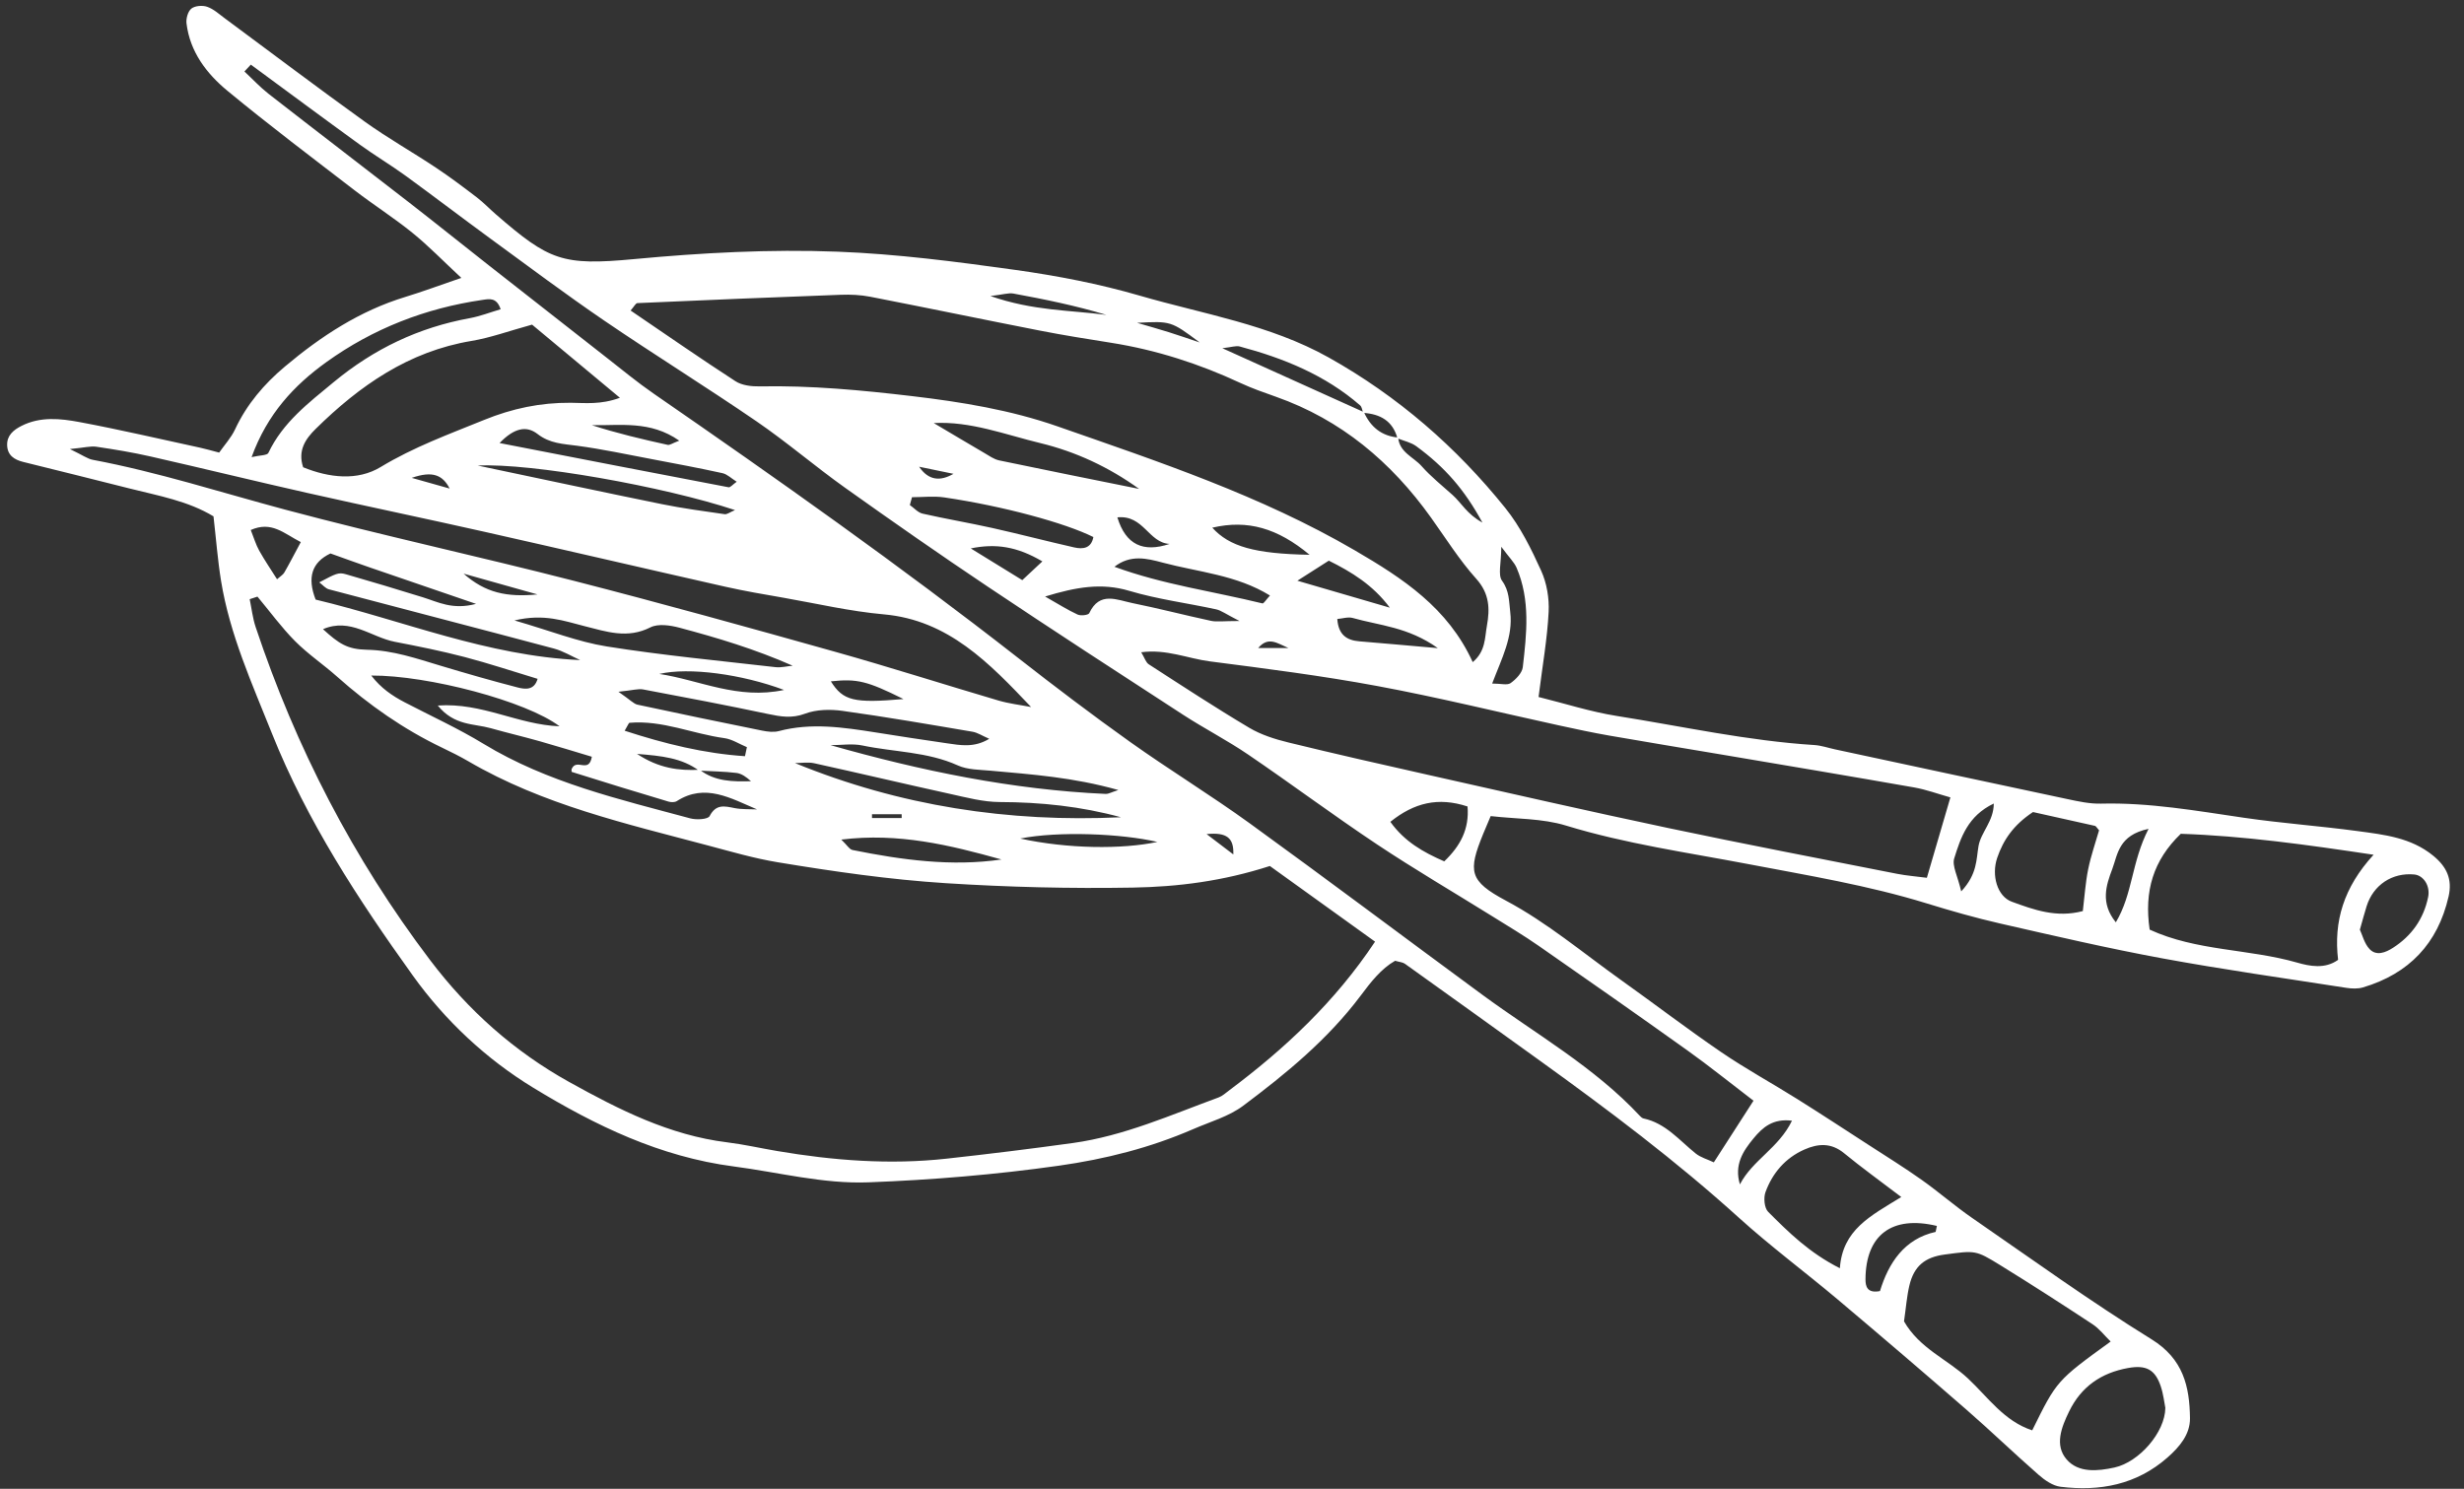 <svg width="139" height="84" viewBox="0 0 139 84" fill="none" xmlns="http://www.w3.org/2000/svg">
<rect x="0" y="0" width="139" height="84" fill="#333333" stroke="none"/>
<path d="M86.794 39.325C88.28 39.693 89.727 40.161 91.211 40.396C94.916 40.983 98.589 41.798 102.347 42.036C102.741 42.06 103.127 42.196 103.517 42.28C107.888 43.217 112.257 44.159 116.63 45.086C117.252 45.218 117.894 45.358 118.522 45.342C121.248 45.273 123.911 45.748 126.589 46.14C128.721 46.452 130.876 46.603 133.011 46.893C134.502 47.096 136.01 47.254 137.265 48.282C138.04 48.917 138.35 49.621 138.13 50.583C137.523 53.236 135.899 54.937 133.305 55.71C133.013 55.797 132.669 55.783 132.362 55.735C128.895 55.195 125.418 54.706 121.968 54.07C118.906 53.505 115.869 52.797 112.833 52.105C111.433 51.786 110.048 51.389 108.675 50.966C105.387 49.954 102.003 49.397 98.635 48.755C95.189 48.098 91.713 47.612 88.336 46.579C87.003 46.171 85.532 46.212 84.093 46.045C83.911 46.476 83.787 46.761 83.67 47.048C82.807 49.163 82.868 49.706 84.961 50.82C87.271 52.049 89.317 53.778 91.464 55.308C93.35 56.652 95.19 58.061 97.102 59.366C98.482 60.307 99.956 61.112 101.373 62C102.723 62.847 104.057 63.72 105.394 64.586C106.399 65.237 107.418 65.87 108.395 66.561C109.37 67.25 110.272 68.042 111.255 68.72C114.606 71.032 117.912 73.423 121.371 75.563C123.167 76.674 123.52 78.228 123.542 80.017C123.553 80.929 122.955 81.636 122.268 82.239C120.523 83.772 118.458 84.155 116.241 83.885C115.808 83.832 115.357 83.522 115.012 83.22C113.63 82.011 112.309 80.735 110.924 79.529C108.52 77.436 106.097 75.364 103.659 73.31C101.826 71.766 99.894 70.334 98.119 68.727C94.56 65.503 90.734 62.628 86.846 59.828C84.318 58.007 81.787 56.188 79.252 54.376C79.131 54.29 78.954 54.282 78.702 54.208C77.909 54.661 77.326 55.417 76.757 56.177C74.912 58.637 72.562 60.569 70.13 62.389C69.32 62.995 68.272 63.289 67.322 63.702C64.891 64.758 62.372 65.397 59.729 65.771C56.159 66.276 52.58 66.573 48.992 66.709C46.436 66.807 43.924 66.143 41.392 65.813C37.244 65.273 33.579 63.503 30.094 61.378C27.423 59.749 25.115 57.589 23.288 55.042C20.212 50.752 17.32 46.331 15.347 41.396C14.222 38.582 12.964 35.803 12.471 32.778C12.28 31.603 12.191 30.411 12.044 29.133C10.606 28.264 8.955 27.975 7.346 27.57C5.335 27.064 3.324 26.558 1.311 26.063C0.796 25.937 0.421 25.682 0.403 25.12C0.385 24.569 0.76 24.26 1.206 24.033C2.27 23.49 3.408 23.612 4.5 23.817C6.777 24.244 9.036 24.772 11.3 25.262C11.61 25.329 11.915 25.42 12.363 25.536C12.664 25.105 13.041 24.699 13.263 24.221C13.921 22.811 14.892 21.674 16.072 20.682C18.108 18.969 20.297 17.536 22.87 16.752C23.844 16.456 24.799 16.098 26.024 15.679C24.996 14.722 24.182 13.879 23.278 13.146C22.225 12.293 21.075 11.56 20 10.734C17.596 8.885 15.174 7.057 12.835 5.127C11.655 4.154 10.716 2.927 10.521 1.32C10.488 1.046 10.601 0.638 10.798 0.484C11.004 0.322 11.425 0.292 11.69 0.384C12.052 0.511 12.362 0.797 12.681 1.033C15.312 2.978 17.921 4.955 20.578 6.864C21.867 7.79 23.257 8.573 24.581 9.453C25.377 9.982 26.144 10.56 26.904 11.141C27.284 11.432 27.617 11.784 27.979 12.098C30.983 14.702 31.72 14.998 35.764 14.619C39.59 14.26 43.427 14.054 47.254 14.2C50.6 14.328 53.942 14.763 57.263 15.227C59.629 15.558 62 16.014 64.291 16.68C67.88 17.725 71.615 18.3 74.958 20.172C78.858 22.356 82.149 25.218 84.926 28.673C85.766 29.718 86.383 30.972 86.941 32.203C87.259 32.903 87.402 33.758 87.362 34.53C87.287 36.023 87.023 37.504 86.794 39.325ZM39.472 43.432C40.34 44.101 41.345 44.105 42.364 44.078C42.111 43.846 41.837 43.646 41.543 43.61C40.844 43.526 40.136 43.519 39.432 43.48C38.458 42.766 37.34 42.648 35.936 42.537C37.185 43.362 38.308 43.489 39.472 43.432ZM78.834 24.731C78.567 23.743 77.855 23.356 76.901 23.295C76.845 23.152 76.83 22.961 76.728 22.872C74.761 21.161 72.415 20.211 69.935 19.549C69.727 19.493 69.478 19.589 68.955 19.647C71.784 20.924 74.362 22.088 76.94 23.253C77.318 24.091 77.939 24.602 78.875 24.687C78.945 25.524 79.739 25.783 80.198 26.302C80.724 26.898 81.357 27.4 81.951 27.935C82.437 28.371 82.757 29.011 83.627 29.484C82.613 27.623 81.521 26.369 79.897 25.177C79.595 24.956 79.19 24.876 78.834 24.731ZM14.524 33.662C14.378 33.71 14.232 33.758 14.085 33.806C14.194 34.328 14.252 34.868 14.419 35.371C16.687 42.168 19.927 48.448 24.265 54.174C26.425 57.025 29.009 59.325 32.119 61.053C34.921 62.609 37.766 64.051 41.014 64.451C41.964 64.568 42.901 64.783 43.846 64.943C47.01 65.48 50.192 65.727 53.394 65.374C55.775 65.112 58.153 64.819 60.526 64.49C63.404 64.091 66.047 62.907 68.745 61.919C68.963 61.839 69.149 61.663 69.341 61.52C72.475 59.175 75.306 56.535 77.57 53.129C75.534 51.664 73.54 50.231 71.636 48.861C68.982 49.717 66.46 50.036 63.889 50.08C60.375 50.141 56.873 50.055 53.36 49.831C50.166 49.627 47.022 49.17 43.88 48.651C42.546 48.431 41.238 48.048 39.928 47.7C35.305 46.47 30.622 45.405 26.425 42.955C25.942 42.674 25.439 42.425 24.935 42.183C22.764 41.142 20.815 39.778 19.019 38.18C18.245 37.491 17.372 36.906 16.645 36.173C15.876 35.398 15.227 34.504 14.524 33.662ZM14.15 3.646C14.03 3.775 13.91 3.904 13.789 4.034C14.241 4.455 14.663 4.913 15.148 5.292C17.786 7.348 20.444 9.379 23.086 11.43C24.601 12.607 26.096 13.81 27.605 14.995C29.804 16.723 32.004 18.448 34.208 20.169C35.09 20.858 35.955 21.574 36.875 22.209C43.845 27.021 50.761 31.906 57.438 37.123C59.515 38.746 61.616 40.34 63.762 41.868C65.974 43.443 68.299 44.861 70.498 46.452C74.897 49.638 79.238 52.904 83.615 56.121C86.635 58.34 89.934 60.193 92.521 62.973C92.573 63.029 92.643 63.09 92.714 63.105C93.964 63.371 94.733 64.339 95.66 65.083C95.94 65.308 96.318 65.409 96.681 65.581C97.479 64.341 98.193 63.233 98.919 62.104C97.605 61.1 96.428 60.149 95.199 59.272C92.412 57.281 89.606 55.316 86.794 53.361C85.945 52.771 85.055 52.24 84.176 51.693C82.008 50.343 79.8 49.052 77.675 47.637C75.219 46.002 72.853 44.234 70.414 42.575C69.226 41.766 67.938 41.105 66.732 40.322C63.053 37.933 59.374 35.544 55.729 33.104C53.011 31.285 50.329 29.412 47.664 27.514C45.973 26.309 44.391 24.948 42.68 23.775C39.847 21.834 36.925 20.024 34.088 18.09C31.912 16.606 29.802 15.024 27.675 13.469C26.065 12.293 24.482 11.081 22.87 9.909C22.034 9.302 21.141 8.772 20.305 8.165C18.245 6.673 16.201 5.154 14.15 3.646ZM83.08 37.358C83.809 36.746 83.756 35.993 83.879 35.313C84.054 34.345 84.029 33.49 83.276 32.653C82.321 31.591 81.554 30.359 80.718 29.192C78.477 26.062 75.655 23.683 71.984 22.387C71.307 22.148 70.625 21.91 69.975 21.608C67.647 20.524 65.23 19.745 62.691 19.342C61.355 19.13 60.017 18.918 58.69 18.658C55.489 18.032 52.295 17.366 49.093 16.743C48.551 16.637 47.981 16.612 47.428 16.632C43.604 16.772 39.78 16.932 35.957 17.102C35.86 17.106 35.771 17.297 35.574 17.52C37.551 18.863 39.498 20.218 41.488 21.508C41.857 21.747 42.4 21.809 42.859 21.8C45.743 21.744 48.598 22.012 51.458 22.35C54.245 22.679 57.019 23.135 59.65 24.054C65.373 26.053 71.134 27.965 76.425 31.05C79.14 32.633 81.681 34.291 83.08 37.358ZM64.379 36.802C64.57 37.117 64.639 37.373 64.804 37.48C66.68 38.693 68.549 39.918 70.469 41.06C71.137 41.457 71.921 41.706 72.684 41.892C75.316 42.536 77.959 43.135 80.603 43.728C85.113 44.74 89.619 45.771 94.141 46.726C98.425 47.631 102.726 48.454 107.021 49.302C107.555 49.407 108.101 49.448 108.699 49.526C109.144 48.006 109.561 46.581 110.026 44.991C109.333 44.797 108.669 44.549 107.982 44.428C104.372 43.793 100.757 43.189 97.144 42.577C95.021 42.218 92.897 41.872 90.776 41.501C89.837 41.337 88.902 41.136 87.97 40.933C84.547 40.187 81.14 39.347 77.698 38.707C74.569 38.125 71.404 37.722 68.246 37.315C67.005 37.155 65.801 36.61 64.379 36.802ZM58.167 39.892C55.812 37.413 53.497 34.988 49.865 34.664C47.965 34.495 46.089 34.057 44.204 33.726C43.103 33.534 42 33.348 40.91 33.102C36.396 32.083 31.89 31.03 27.375 30.014C24.034 29.262 20.681 28.565 17.341 27.813C14.387 27.148 11.447 26.425 8.494 25.755C7.484 25.525 6.458 25.356 5.434 25.205C5.112 25.157 4.768 25.257 3.942 25.336C4.68 25.69 4.941 25.888 5.228 25.942C8.917 26.636 12.484 27.792 16.102 28.758C21.498 30.199 26.961 31.381 32.372 32.77C37.315 34.039 42.235 35.405 47.149 36.785C50.222 37.648 53.263 38.623 56.325 39.525C56.923 39.701 57.552 39.772 58.167 39.892ZM30.015 18.316C28.71 18.674 27.67 19.057 26.597 19.236C23.055 19.825 20.291 21.756 17.811 24.196C17.242 24.756 16.785 25.408 17.101 26.363C18.576 26.965 20.166 27.141 21.472 26.351C23.335 25.223 25.328 24.499 27.315 23.691C28.901 23.046 30.491 22.712 32.192 22.725C33.012 22.731 33.876 22.845 34.97 22.443C33.117 20.9 31.487 19.543 30.015 18.316ZM121.267 52.45C123.901 53.666 126.857 53.529 129.591 54.313C130.291 54.514 131.157 54.69 131.898 54.156C131.641 51.991 132.206 50.077 133.899 48.226C130.081 47.652 126.557 47.163 123.023 47.044C121.47 48.539 120.949 50.278 121.267 52.45ZM107.41 74.553C108.29 76.09 109.866 76.694 111.02 77.777C112.152 78.839 113.063 80.187 114.642 80.702C116.025 77.898 116.025 77.898 119.066 75.691C118.721 75.355 118.43 74.968 118.049 74.717C116.323 73.58 114.586 72.46 112.826 71.375C111.446 70.525 111.43 70.552 109.696 70.784C108.584 70.932 107.969 71.442 107.713 72.528C107.567 73.142 107.522 73.779 107.41 74.553ZM31.566 40.979C29.699 39.562 24.148 38.097 20.943 38.115C21.491 38.827 22.131 39.262 22.834 39.628C24.318 40.4 25.849 41.099 27.275 41.967C30.885 44.163 34.939 45.093 38.941 46.174C39.284 46.267 39.935 46.233 40.032 46.045C40.393 45.351 40.871 45.481 41.442 45.594C41.852 45.675 42.284 45.647 42.706 45.667C41.23 45.044 39.78 44.172 38.182 45.198C38.066 45.273 37.857 45.271 37.715 45.228C35.893 44.684 34.073 44.127 32.26 43.554C32.221 43.542 32.255 43.297 32.255 43.376C32.531 42.765 33.223 43.665 33.387 42.697C32.414 42.406 31.438 42.102 30.455 41.824C29.533 41.564 28.599 41.344 27.677 41.084C26.739 40.82 25.627 40.957 24.696 39.807C27.206 39.633 29.195 40.884 31.566 40.979ZM107.256 67.538C106.024 66.6 104.999 65.863 104.026 65.063C103.3 64.467 102.561 64.517 101.789 64.859C100.713 65.337 99.991 66.182 99.595 67.261C99.478 67.581 99.529 68.156 99.745 68.372C100.896 69.524 102.062 70.683 103.791 71.555C103.943 69.385 105.506 68.611 107.256 67.538ZM114.686 45.817C113.574 46.553 113.009 47.402 112.668 48.397C112.329 49.386 112.671 50.578 113.489 50.876C114.73 51.329 116.007 51.799 117.497 51.404C117.597 50.583 117.645 49.802 117.799 49.042C117.954 48.279 118.215 47.538 118.413 46.848C118.285 46.705 118.243 46.611 118.183 46.597C117.033 46.335 115.88 46.082 114.686 45.817ZM122.152 79.432C122.093 79.147 122.043 78.665 121.893 78.217C121.574 77.261 121.058 77.003 120.047 77.186C118.532 77.459 117.4 78.24 116.721 79.642C116.291 80.528 115.891 81.536 116.58 82.339C117.244 83.113 118.334 83.008 119.284 82.799C120.67 82.494 122.139 80.818 122.152 79.432ZM32.73 37.243C32.237 37.022 31.763 36.729 31.248 36.592C27.019 35.465 22.783 34.369 18.552 33.249C18.363 33.199 18.212 33.008 18.01 32.858C18.956 32.358 19.094 32.28 19.509 32.399C20.962 32.816 22.409 33.253 23.853 33.699C24.704 33.962 25.522 34.426 26.855 34.071C24.612 33.303 22.734 32.662 20.857 32.015C20.144 31.769 19.435 31.51 18.642 31.227C17.591 31.728 17.32 32.579 17.805 33.829C22.733 35.008 27.46 37.003 32.73 37.243ZM34.887 39.03C35.575 39.505 35.749 39.712 35.959 39.758C38.299 40.262 40.643 40.747 42.99 41.221C43.296 41.282 43.64 41.327 43.932 41.25C45.76 40.765 47.57 41.037 49.383 41.322C50.724 41.533 52.065 41.745 53.408 41.936C54.167 42.044 54.94 42.207 55.805 41.684C55.414 41.515 55.145 41.332 54.855 41.284C52.416 40.87 49.977 40.448 47.526 40.108C46.836 40.012 46.052 40.027 45.414 40.267C44.67 40.545 44.04 40.434 43.327 40.284C40.985 39.789 38.632 39.341 36.279 38.899C36.007 38.847 35.706 38.947 34.887 39.03ZM28.243 17.448C28.015 16.765 27.599 16.865 27.213 16.922C24.001 17.388 21.046 18.538 18.415 20.428C16.592 21.739 15.08 23.35 14.193 25.791C14.656 25.683 15.069 25.7 15.139 25.554C15.957 23.833 17.396 22.74 18.821 21.562C21.096 19.681 23.622 18.475 26.508 17.95C27.093 17.842 27.658 17.62 28.243 17.448ZM63.236 46.111C60.99 45.497 58.713 45.258 56.398 45.252C55.462 45.249 54.519 44.995 53.594 44.792C51.037 44.23 48.49 43.627 45.933 43.064C45.587 42.988 45.21 43.054 44.847 43.054C50.769 45.477 56.909 46.41 63.236 46.111ZM29.022 35.006C31.036 35.588 32.603 36.215 34.229 36.474C37.383 36.975 40.57 37.276 43.745 37.641C44.061 37.678 44.392 37.59 44.716 37.56C42.602 36.627 40.476 35.987 38.331 35.417C37.81 35.278 37.127 35.176 36.691 35.397C35.396 36.054 34.214 35.641 32.969 35.327C31.836 35.042 30.699 34.605 29.022 35.006ZM64.26 27.585C62.544 26.347 60.676 25.481 58.678 24.998C56.695 24.519 54.744 23.756 52.675 23.87C53.652 24.449 54.588 25.008 55.529 25.558C55.799 25.715 56.07 25.913 56.366 25.976C58.995 26.527 61.628 27.052 64.26 27.585ZM133.126 52.453C133.267 52.752 133.378 53.237 133.673 53.549C134.059 53.958 134.581 53.741 134.989 53.48C136.043 52.806 136.723 51.849 136.977 50.615C137.106 49.988 136.721 49.389 136.193 49.339C134.947 49.222 133.882 49.93 133.505 51.134C133.386 51.514 133.284 51.9 133.126 52.453ZM51.449 28.053C51.408 28.2 51.367 28.347 51.326 28.494C51.564 28.661 51.782 28.92 52.045 28.98C53.352 29.277 54.677 29.499 55.985 29.791C57.528 30.136 59.059 30.537 60.601 30.887C61.097 31 61.561 30.938 61.68 30.301C60.084 29.504 56.588 28.554 53.276 28.066C52.68 27.978 52.059 28.053 51.449 28.053ZM46.854 42.044C51.96 43.493 57.103 44.558 62.384 44.794C62.524 44.8 62.668 44.71 63.089 44.574C60.508 43.848 58.202 43.696 55.903 43.485C55.273 43.427 54.588 43.438 54.032 43.186C52.313 42.408 50.444 42.438 48.654 42.062C48.079 41.941 47.456 42.044 46.854 42.044ZM18.221 35.499C19.117 36.315 19.585 36.637 20.701 36.66C22.163 36.689 23.496 37.153 24.859 37.562C26.3 37.995 27.746 38.412 29.203 38.788C29.623 38.896 30.14 38.961 30.327 38.301C28.946 37.884 27.593 37.432 26.215 37.071C24.916 36.732 23.596 36.465 22.276 36.212C20.948 35.958 19.761 34.834 18.221 35.499ZM28.182 24.997C32.68 25.871 36.89 26.69 41.103 27.493C41.199 27.511 41.33 27.343 41.559 27.181C41.26 26.995 41.027 26.756 40.754 26.696C39.437 26.406 38.111 26.158 36.786 25.907C35.38 25.641 33.977 25.34 32.56 25.15C31.768 25.044 31.015 25.026 30.326 24.488C29.693 23.996 29.003 24.149 28.182 24.997ZM81.474 48.599C82.387 47.726 82.894 46.771 82.787 45.502C81.123 44.957 79.774 45.292 78.433 46.369C79.231 47.484 80.28 48.08 81.474 48.599ZM26.95 26.267C30.713 27.059 34.028 27.771 37.349 28.447C38.515 28.684 39.698 28.841 40.877 29.011C41.017 29.031 41.18 28.897 41.464 28.78C37.456 27.451 29.977 26.115 26.95 26.267ZM62.868 31.978C65.602 32.982 68.446 33.365 71.218 34.045C71.288 34.063 71.416 33.843 71.642 33.6C69.755 32.435 67.607 32.282 65.59 31.744C64.692 31.503 63.776 31.275 62.868 31.978ZM69.923 35.038C69.139 34.639 68.889 34.442 68.61 34.381C66.979 34.026 65.308 33.813 63.714 33.338C62.135 32.867 60.697 33.125 58.956 33.656C59.707 34.082 60.23 34.417 60.789 34.674C60.968 34.757 61.395 34.707 61.447 34.596C62.029 33.345 63.018 33.853 63.887 34.028C65.367 34.327 66.83 34.711 68.307 35.027C68.638 35.099 68.996 35.038 69.923 35.038ZM56.496 48.493C53.569 47.676 50.683 46.975 47.459 47.371C47.78 47.676 47.916 47.923 48.095 47.959C50.881 48.521 53.683 48.903 56.496 48.493ZM84.176 38.567C84.668 38.567 85.03 38.676 85.217 38.542C85.516 38.329 85.865 37.973 85.904 37.643C86.122 35.76 86.338 33.857 85.555 32.037C85.422 31.726 85.152 31.473 84.69 30.85C84.69 31.783 84.493 32.433 84.734 32.767C85.153 33.347 85.123 33.923 85.197 34.543C85.362 35.93 84.724 37.126 84.176 38.567ZM109.194 69.506C109.234 69.315 109.266 69.169 109.264 69.169C106.735 68.562 105.247 69.672 105.237 72.184C105.236 72.579 105.33 72.983 106.054 72.844C106.537 71.259 107.426 69.896 109.194 69.506ZM42.026 42.666C42.062 42.496 42.098 42.326 42.134 42.156C41.71 41.98 41.299 41.706 40.859 41.646C39.067 41.402 37.363 40.621 35.509 40.782C35.469 40.785 35.438 40.894 35.239 41.229C37.508 41.968 39.722 42.513 42.026 42.666ZM73.188 32.765C74.979 33.287 76.69 33.786 78.403 34.285C77.461 33.012 76.231 32.262 74.961 31.634C74.382 32.003 73.867 32.332 73.188 32.765ZM121.205 46.765C119.507 47.125 119.468 48.206 119.161 49.023C118.812 49.951 118.473 50.944 119.359 52.039C120.322 50.423 120.234 48.657 121.205 46.765ZM73.877 31.302C72.068 29.797 70.383 29.307 68.388 29.772C69.348 30.835 70.776 31.247 73.877 31.302ZM44.229 38.928C41.853 38.039 38.871 37.633 37.191 38.025C39.458 38.367 41.618 39.492 44.229 38.928ZM81.112 36.569C79.429 35.369 77.81 35.294 76.313 34.868C76.049 34.793 75.732 34.901 75.44 34.925C75.503 35.822 75.973 36.127 76.688 36.185C78.013 36.293 79.338 36.414 81.112 36.569ZM16.969 30.586C16.008 30.093 15.321 29.383 14.146 29.903C14.326 30.353 14.435 30.732 14.622 31.067C14.928 31.615 15.284 32.135 15.629 32.682C15.819 32.511 15.964 32.431 16.036 32.308C16.313 31.83 16.566 31.336 16.969 30.586ZM57.552 47.312C60.235 47.898 63.311 47.925 65.289 47.503C63.275 47.032 59.705 46.885 57.552 47.312ZM98.153 66.826C98.857 65.458 100.353 64.766 101.089 63.231C100.007 63.096 99.432 63.612 98.926 64.223C98.326 64.947 97.82 65.72 98.153 66.826ZM110.637 50.294C111.554 49.31 111.482 48.477 111.613 47.734C111.751 46.946 112.467 46.348 112.475 45.336C111.009 46.033 110.61 47.257 110.243 48.427C110.11 48.85 110.435 49.416 110.637 50.294ZM58.802 31.675C57.373 30.829 56.154 30.654 54.764 30.943C55.669 31.5 56.574 32.057 57.67 32.732C58.01 32.414 58.338 32.108 58.802 31.675ZM50.968 39.442C48.918 38.423 48.35 38.284 46.871 38.443C47.564 39.541 48.16 39.686 50.968 39.442ZM55.873 16.703C58.279 17.544 60.372 17.495 62.417 17.767C60.69 17.246 58.934 16.887 57.17 16.563C56.896 16.513 56.594 16.619 55.873 16.703ZM38.318 24.863C36.687 23.717 35.002 24.019 33.382 23.988C34.791 24.444 36.227 24.782 37.667 25.1C37.781 25.125 37.925 25.011 38.318 24.863ZM63.033 29.19C63.506 30.742 64.493 31.185 65.98 30.689C64.787 30.626 64.519 29.041 63.033 29.19ZM26.152 32.366C27.384 33.451 28.584 33.703 30.32 33.538C28.874 33.131 27.513 32.749 26.152 32.366ZM64.144 18.214C64.745 18.39 65.348 18.557 65.946 18.745C66.527 18.927 67.101 19.129 67.678 19.322C66.057 18.112 66.057 18.112 64.144 18.214ZM25.365 27.565C24.978 26.806 24.407 26.549 23.227 26.962C24.233 27.246 24.799 27.405 25.365 27.565ZM51.85 26.334C52.382 27.118 53.043 27.164 53.788 26.734C53.141 26.6 52.496 26.467 51.85 26.334ZM69.575 48.208C69.61 47.292 69.222 46.944 68.067 47.061C68.79 47.611 69.183 47.909 69.575 48.208ZM50.866 46.157C50.866 46.085 50.865 46.013 50.865 45.942C50.307 45.942 49.749 45.942 49.191 45.942C49.191 46.014 49.192 46.085 49.192 46.157C49.751 46.157 50.309 46.157 50.866 46.157ZM72.68 36.561C72.023 36.278 71.549 35.898 70.978 36.561C71.541 36.561 72.02 36.561 72.68 36.561Z" fill="white"/>
</svg>
